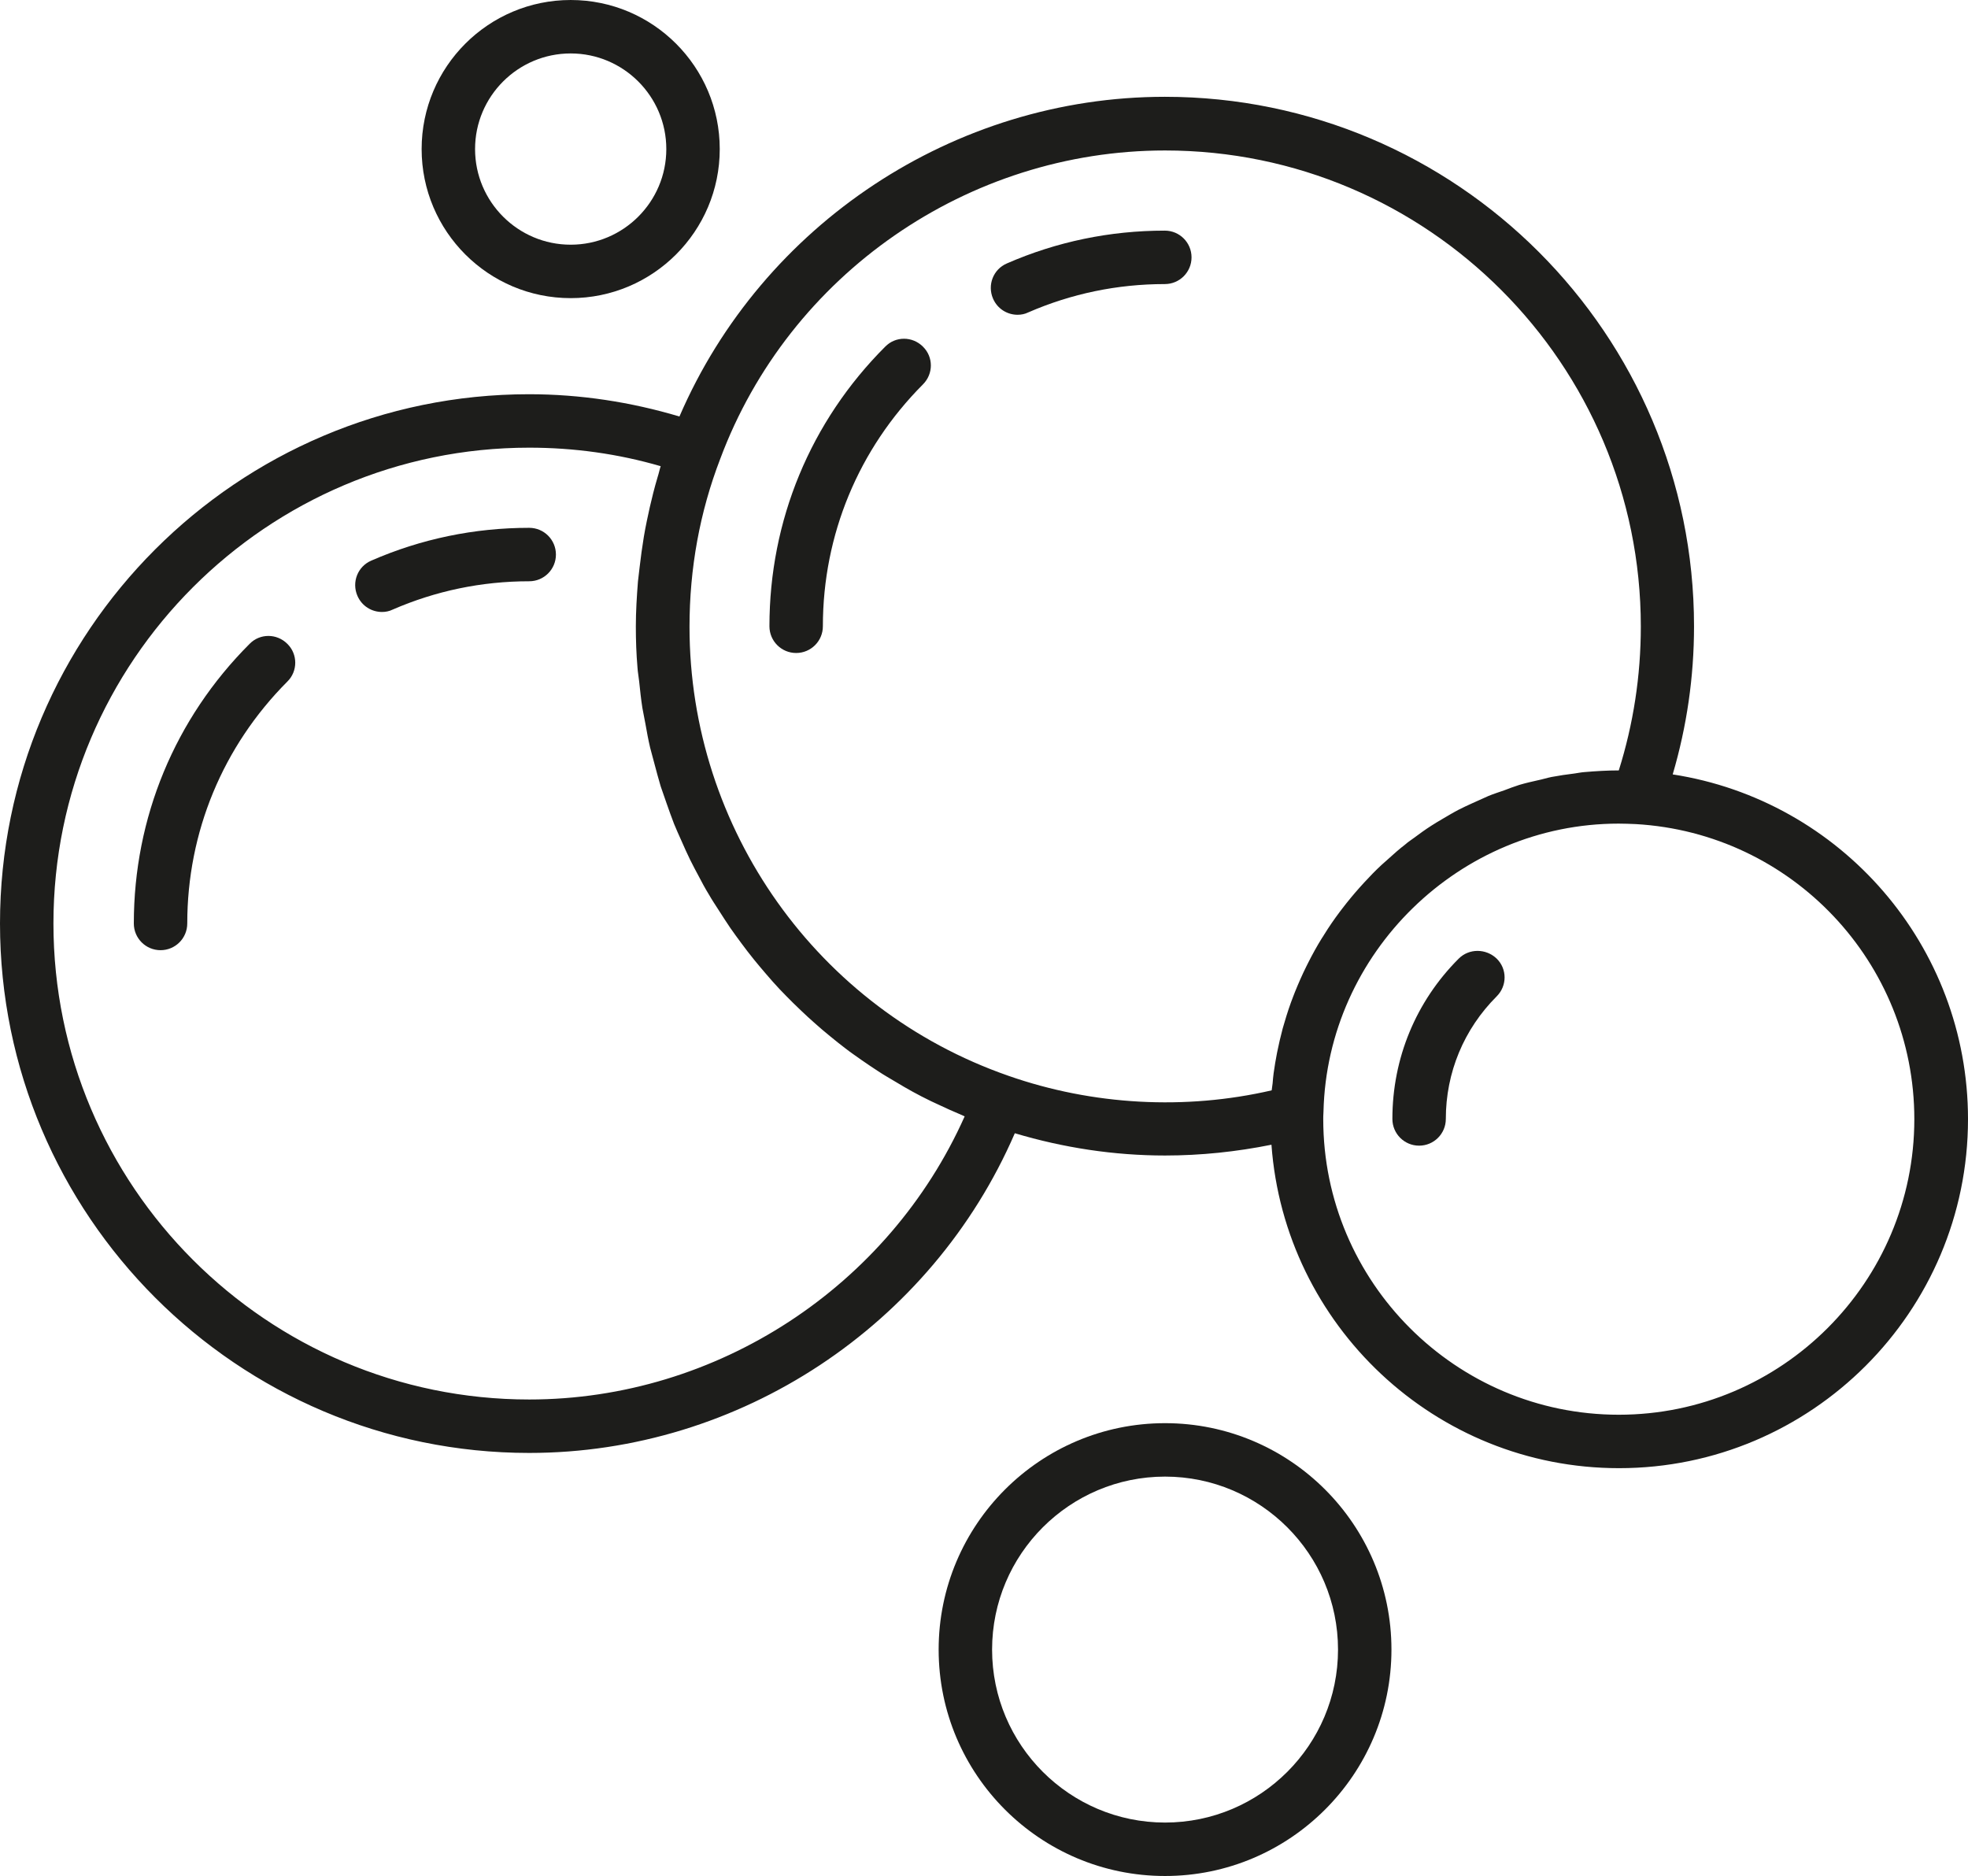 <?xml version="1.0" encoding="utf-8"?>
<!-- Generator: Adobe Illustrator 25.2.1, SVG Export Plug-In . SVG Version: 6.00 Build 0)  -->
<svg version="1.1" id="Layer_1" xmlns="http://www.w3.org/2000/svg" xmlns:xlink="http://www.w3.org/1999/xlink" x="0px" y="0px"
	 viewBox="0 0 839.7 800.4" enable-background="new 0 0 839.7 800.4" xml:space="preserve">
<g>
	<path fill="#1D1D1B" d="M225.8,619.9c89.9,0,171.7-54.4,207.2-136.4c20.8,6.2,42.3,9.5,64.1,9.5c15.3,0,30.5-1.6,45.4-4.6
		c5.6,77,69.9,138,148.3,138c82.1,0,148.9-66.8,148.9-148.9c0-74-54.2-136-126-147.1c6-20.4,9.1-41.5,9.1-63.2
		c0-124.6-101.3-225.9-225.8-225.9c-89.9,0-171.7,54.4-207.1,136.4c-20.8-6.2-42.3-9.5-64.2-9.5C101.3,168.2,0,269.5,0,394
		C0,518.5,101.3,619.9,225.8,619.9z M816.8,477.5c0,69.5-56.6,126.1-126.1,126.1c-69.5,0-126.1-56.6-126.1-126.1
		c0-0.8,0-1.5,0.1-3.2c1.6-67.8,58.1-122.9,125.9-122.9c2.4,0,4.8,0.1,7.3,0.2C764.6,355.4,816.8,410.7,816.8,477.5z M497.1,64.2
		c111.9,0,203,91.1,203,203.1c0,21.1-3.2,41.7-9.4,61.4c-4.9,0-9.7,0.3-14.5,0.7c-1.5,0.1-2.9,0.4-4.3,0.6c-3.3,0.4-6.7,0.9-9.9,1.5
		c-2,0.4-3.8,1-5.8,1.4c-2.7,0.6-5.3,1.2-8,2c-2.2,0.7-4.3,1.5-6.4,2.3c-2.3,0.8-4.5,1.5-6.7,2.4c-2.3,1-4.6,2.1-6.9,3.1
		c-1.9,0.9-3.8,1.7-5.7,2.7c-2.5,1.3-4.8,2.7-7.2,4.1c-1.5,0.9-3.1,1.8-4.6,2.8c-2.5,1.6-5,3.4-7.4,5.2c-1.2,0.9-2.5,1.7-3.6,2.7
		c-2.6,2-5.1,4.2-7.5,6.4c-0.9,0.8-1.8,1.6-2.7,2.4c-2.6,2.4-5.1,5-7.5,7.6c-0.6,0.7-1.3,1.4-1.9,2.1c-2.5,2.8-4.9,5.7-7.2,8.7
		c-0.4,0.6-0.9,1.1-1.3,1.7c-2.4,3.2-4.6,6.4-6.7,9.8c-0.3,0.5-0.6,1-0.9,1.4c-2.1,3.4-4.1,7-5.9,10.6c-0.2,0.5-0.5,0.9-0.7,1.4
		c-1.8,3.6-3.4,7.3-4.9,11c-0.2,0.6-0.5,1.2-0.7,1.8c-1.4,3.6-2.6,7.2-3.7,11c-0.3,0.9-0.5,1.8-0.8,2.7c-0.9,3.4-1.7,6.8-2.4,10.3
		c-0.3,1.5-0.5,2.9-0.8,4.4c-0.5,2.9-0.9,5.8-1.1,8.7c-0.1,1-0.3,2-0.4,3c-36.8,8.5-76.3,6.4-112.3-6.2
		c-81.4-28.3-136.1-105.3-136.1-191.6c0-24.9,4.4-49,13.1-71.6C336.7,117,413,64.2,497.1,64.2z M225.8,191c19.1,0,37.9,2.6,56.1,7.9
		c-0.5,1.5-0.8,3.1-1.3,4.6c-0.7,2.3-1.3,4.6-1.9,6.9c-1,3.9-1.9,7.9-2.7,11.8c-0.5,2.3-0.9,4.6-1.3,6.9c-0.7,4.3-1.3,8.6-1.8,13
		c-0.2,2-0.5,4-0.7,6c-0.5,6.4-0.9,12.8-0.9,19.2c0,5.9,0.2,11.7,0.7,17.5c0.1,1.9,0.5,3.8,0.7,5.8c0.4,3.8,0.8,7.7,1.4,11.5
		c0.4,2.3,0.9,4.5,1.3,6.8c0.6,3.4,1.2,6.7,2,10.1c0.6,2.4,1.3,4.7,1.9,7.1c0.8,3.1,1.7,6.3,2.6,9.4c0.8,2.4,1.7,4.8,2.5,7.2
		c1,2.9,2.1,5.9,3.2,8.8c1,2.4,2,4.7,3.1,7.1c1.2,2.8,2.5,5.6,3.8,8.3c1.1,2.3,2.4,4.6,3.6,6.9c1.4,2.7,2.8,5.3,4.4,7.9
		c1.3,2.3,2.8,4.5,4.2,6.7c1.6,2.5,3.2,5,4.9,7.5c1.5,2.2,3.1,4.3,4.7,6.5c1.8,2.4,3.5,4.7,5.4,7c1.7,2.1,3.4,4.1,5.2,6.2
		c1.9,2.2,3.8,4.4,5.8,6.5c1.9,2,3.8,3.9,5.7,5.8c2.1,2,4.2,4.1,6.3,6c2,1.8,4.1,3.7,6.1,5.4c2.2,1.9,4.5,3.7,6.7,5.5
		c2.2,1.7,4.3,3.4,6.6,5c2.4,1.7,4.8,3.4,7.2,5c2.3,1.5,4.6,3.1,7,4.5c2.5,1.5,5.1,3,7.6,4.5c2.4,1.4,4.8,2.7,7.3,4
		c2.7,1.4,5.4,2.7,8.1,3.9c2.5,1.2,5,2.3,7.6,3.4c0.9,0.4,1.8,0.8,2.7,1.2C379.2,548.9,306,597.1,225.8,597.1
		c-111.9,0-203-91.1-203-203.1C22.8,282.1,113.9,191,225.8,191z"/>
	<path fill="#1D1D1B" d="M122.6,274.7c-4.5-4.5-11.7-4.5-16.1,0C74.6,306.6,57.1,348.9,57.1,394c0,6.3,5.1,11.4,11.4,11.4
		c6.3,0,11.4-5.1,11.4-11.4c0-39,15.2-75.6,42.7-103.2C127.1,286.4,127.1,279.1,122.6,274.7z"/>
	<path fill="#1D1D1B" d="M163,261.1c1.5,0,3.1-0.3,4.5-1c18.4-8,38-12.1,58.3-12.1c6.3,0,11.4-5.1,11.4-11.4
		c0-6.3-5.1-11.4-11.4-11.4c-23.4,0-46.1,4.7-67.4,14c-5.8,2.5-8.4,9.2-5.9,15C154.4,258.6,158.6,261.1,163,261.1z"/>
	<path fill="#1D1D1B" d="M593.7,703.8c0-53.3-43.3-96.6-96.6-96.6c-53.3,0-96.6,43.3-96.6,96.6c0,53.3,43.3,96.6,96.6,96.6
		C550.3,800.4,593.7,757.1,593.7,703.8z M423.3,703.8c0-40.7,33.1-73.8,73.8-73.8s73.8,33.1,73.8,73.8s-33.1,73.8-73.8,73.8
		S423.3,744.5,423.3,703.8z"/>
	<path fill="#1D1D1B" d="M243.5,127.2c35.1,0,63.6-28.5,63.6-63.6c0-35.1-28.5-63.6-63.6-63.6c-35.1,0-63.6,28.5-63.6,63.6
		C179.9,98.7,208.4,127.2,243.5,127.2z M243.5,22.8c22.5,0,40.8,18.3,40.8,40.8c0,22.5-18.3,40.8-40.8,40.8
		c-22.5,0-40.8-18.3-40.8-40.8C202.7,41.1,221,22.8,243.5,22.8z"/>
	<path fill="#1D1D1B" d="M339.7,278.6c6.3,0,11.4-5.1,11.4-11.4c0-39,15.2-75.6,42.7-103.2c4.5-4.5,4.5-11.7,0-16.1
		c-4.5-4.5-11.7-4.5-16.1,0c-31.9,31.9-49.4,74.2-49.4,119.3C328.3,273.5,333.4,278.6,339.7,278.6z"/>
	<path fill="#1D1D1B" d="M434.2,134.3c1.5,0,3.1-0.3,4.5-1c18.4-8,38-12.1,58.3-12.1c6.3,0,11.4-5.1,11.4-11.4
		c0-6.3-5.1-11.4-11.4-11.4c-23.4,0-46.1,4.7-67.4,14c-5.8,2.5-8.4,9.2-5.9,15C425.6,131.8,429.8,134.3,434.2,134.3z"/>
	<path fill="#1D1D1B" d="M622.4,409c-18.3,18.3-28.3,42.6-28.3,68.4c0,6.3,5.1,11.4,11.4,11.4c6.3,0,11.4-5.1,11.4-11.4
		c0-19.8,7.7-38.3,21.7-52.3c4.5-4.5,4.5-11.7,0-16.1C634,404.6,626.8,404.6,622.4,409z"/>
</g>
</svg>
